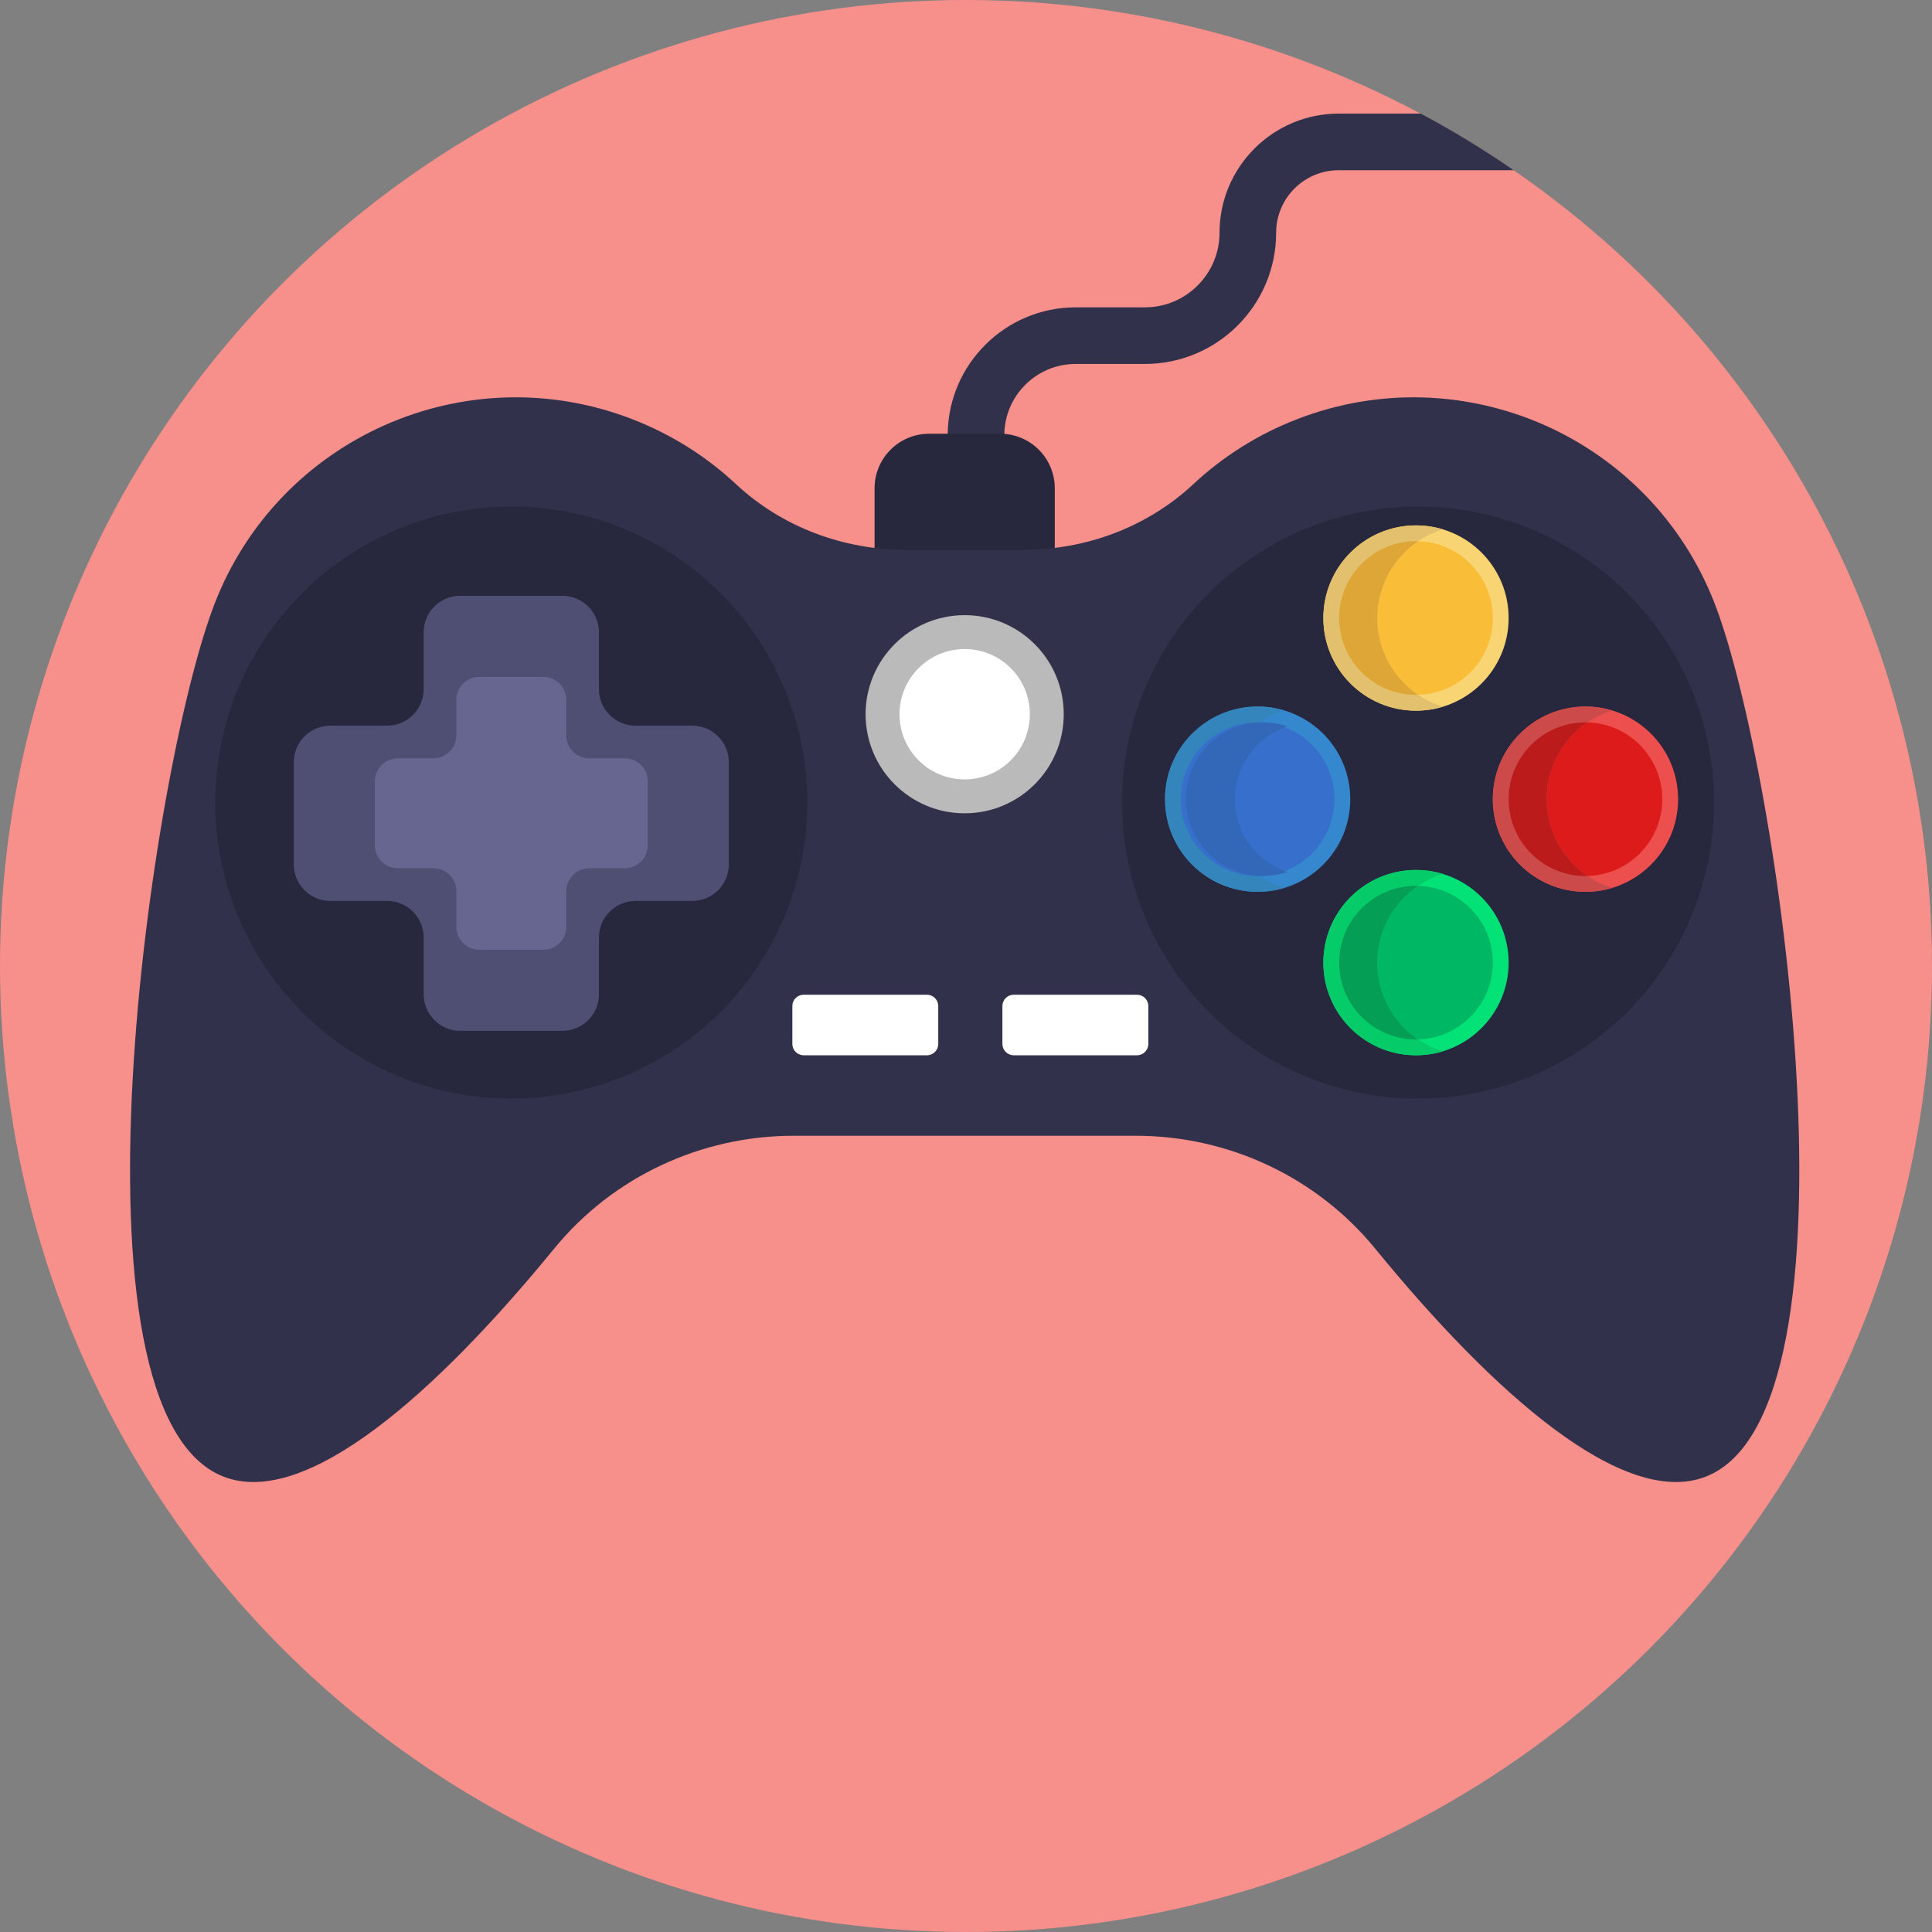 <?xml version="1.0" encoding="iso-8859-1"?>
<!-- Generator: Adobe Illustrator 22.0.1, SVG Export Plug-In . SVG Version: 6.00 Build 0)  -->
<svg version="1.1" xmlns="http://www.w3.org/2000/svg" xmlns:xlink="http://www.w3.org/1999/xlink" x="0px" y="0px"
	 viewBox="0 0 512 512" style="enable-background:new 0 0 512 512;" xml:space="preserve">
<rect x="0" y="0" width="512" height="512" fill="#808080" stroke="none"/>
<g id="BULINE">
	<circle id="XMLID_203_" style="fill:#F78F8B;" cx="256" cy="256" r="256"/>
</g>
<g id="Icons">
	<g id="XMLID_122_">
		<g id="XMLID_375_">
			<path id="XMLID_377_" style="fill:#32314B;" d="M401.16,45.11h-46.41c-9.13,0-16.56,7.43-16.56,16.56
				c0,19.18-15.59,34.78-34.77,34.78h-18.36c-10.31,0-18.71,8.28-18.9,18.54c-0.01,0.12-0.01,0.25-0.01,0.37v8.92h-15v-9.33
				c0.22-18.51,15.35-33.5,33.91-33.5h18.36c10.9,0,19.77-8.87,19.77-19.78c0-17.4,14.16-31.56,31.56-31.56h21.79
				C385.05,34.65,393.27,39.66,401.16,45.11z"/>
		</g>
		<path id="XMLID_374_" style="fill:#27273D;" d="M279.525,152.946H231.77V129.4c0-7.983,6.471-14.454,14.454-14.454h18.847
			c7.983,0,14.454,6.471,14.454,14.454V152.946z"/>
		<path id="XMLID_373_" style="fill:#32314B;" d="M454.459,160.082c-17.011-44.088-66.541-66.038-110.629-49.028
			c-10.531,4.063-19.796,9.983-27.569,17.241c-12.175,11.368-28.386,17.411-45.043,17.411h-31.139
			c-16.657,0-32.868-6.043-45.043-17.411c-7.773-7.258-17.038-13.178-27.569-17.241c-44.088-17.011-93.618,4.94-110.629,49.028
			C39.827,204.17,15.23,374.341,59.318,391.351c21.764,8.397,56.193-22.098,87.528-60.436c15.543-19.017,38.9-29.926,63.461-29.926
			h90.683c24.561,0,47.918,10.909,63.461,29.926c31.335,38.339,65.764,68.834,87.527,60.436
			C496.066,374.341,471.469,204.17,454.459,160.082z"/>
		<circle id="XMLID_372_" style="fill:#27273D;" cx="135.501" cy="212.691" r="78.449"/>
		<circle id="XMLID_371_" style="fill:#27273D;" cx="375.796" cy="212.691" r="78.449"/>
		<circle id="XMLID_370_" style="fill:#BABABA;" cx="255.648" cy="189.279" r="26.255"/>
		<circle id="XMLID_369_" style="fill:#FFFFFF;" cx="255.648" cy="189.279" r="17.273"/>
		<path id="XMLID_368_" style="fill:#4F4F74;" d="M183.452,192.308h-15.029c-5.355,0-9.696-4.341-9.696-9.696v-15.028
			c0-5.355-4.341-9.696-9.696-9.696h-27.06c-5.355,0-9.696,4.341-9.696,9.696v15.028c0,5.355-4.341,9.696-9.696,9.696H87.55
			c-5.355,0-9.696,4.341-9.696,9.696v27.06c0,5.355,4.341,9.696,9.696,9.696h15.029c5.355,0,9.696,4.341,9.696,9.696v15.028
			c0,5.355,4.341,9.696,9.696,9.696h27.06c5.355,0,9.696-4.341,9.696-9.696v-15.028c0-5.355,4.341-9.696,9.696-9.696h15.029
			c5.355,0,9.696-4.341,9.696-9.696v-27.06C193.148,196.649,188.807,192.308,183.452,192.308z"/>
		<path id="XMLID_367_" style="fill:#666691;" d="M165.575,200.967h-9.426c-3.359,0-6.081-2.723-6.081-6.081v-9.426
			c0-3.359-2.723-6.081-6.081-6.081h-16.972c-3.359,0-6.081,2.723-6.081,6.081v9.426c0,3.359-2.723,6.081-6.081,6.081h-9.426
			c-3.359,0-6.081,2.723-6.081,6.081v16.972c0,3.359,2.723,6.081,6.081,6.081h9.426c3.359,0,6.081,2.723,6.081,6.081v9.426
			c0,3.359,2.723,6.081,6.081,6.081h16.972c3.359,0,6.081-2.723,6.081-6.081v-9.426c0-3.359,2.723-6.081,6.081-6.081h9.426
			c3.359,0,6.081-2.723,6.081-6.081v-16.972C171.657,203.69,168.934,200.967,165.575,200.967z"/>
		<circle id="XMLID_366_" style="fill:#F8D572;" cx="375.254" cy="163.787" r="24.551"/>
		<circle id="XMLID_365_" style="fill:#F9BD38;" cx="375.254" cy="163.787" r="20.36"/>
		<path id="XMLID_364_" style="fill:#E2C06D;" d="M364.975,163.787c0,8.473,4.29,15.943,10.82,20.354
			c0.671,0.455,1.365,0.877,2.084,1.263c1.425,0.769,2.934,1.401,4.512,1.877c-2.258,0.689-4.656,1.057-7.138,1.057
			c-13.56,0-24.551-10.991-24.551-24.551c0-0.213,0.003-0.422,0.009-0.635c0.003-0.138,0.006-0.278,0.015-0.416
			c0-0.021,0-0.042,0.003-0.066c0.003-0.093,0.009-0.189,0.015-0.281c0.722-12.91,11.422-23.153,24.509-23.153
			c2.482,0,4.88,0.368,7.138,1.057c-2.371,0.716-4.59,1.784-6.596,3.141C369.266,147.844,364.975,155.314,364.975,163.787z"/>
		<path id="XMLID_363_" style="fill:#DDA636;" d="M375.796,184.141c-0.18,0.003-0.362,0.006-0.542,0.006
			c-11.243,0-20.359-9.114-20.359-20.36c0-11.243,9.117-20.36,20.359-20.36c0.18,0,0.362,0.003,0.542,0.006
			c-6.53,4.41-10.82,11.88-10.82,20.354C364.975,172.26,369.266,179.73,375.796,184.141z"/>
		<g id="XMLID_358_">
			<circle id="XMLID_362_" style="fill:#3588CD;" cx="333.289" cy="211.792" r="24.551"/>
			<path id="XMLID_361_" style="fill:#3385BC;" d="M323.011,211.791c0,8.473,4.29,15.943,10.82,20.354
				c0.671,0.455,1.365,0.877,2.084,1.263c1.425,0.769,2.934,1.401,4.512,1.877c-2.258,0.689-4.656,1.057-7.138,1.057
				c-13.56,0-24.551-10.991-24.551-24.551c0-0.213,0.003-0.422,0.009-0.635c0.003-0.138,0.006-0.278,0.015-0.416
				c0-0.021,0-0.042,0.003-0.066c0.003-0.093,0.009-0.189,0.015-0.281c0.722-12.91,11.422-23.153,24.509-23.153
				c2.482,0,4.88,0.368,7.138,1.057c-2.371,0.716-4.59,1.784-6.596,3.141C327.301,195.848,323.011,203.318,323.011,211.791z"/>
			<circle id="XMLID_360_" style="fill:#366FCC;" cx="333.289" cy="211.792" r="20.36"/>
			<path id="XMLID_359_" style="fill:#3268B7;" d="M341.114,231.088c-2.03,0.69-4.21,1.06-6.48,1.06
				c-11.24,0-20.36-9.11-20.36-20.36c0-11.24,9.12-20.36,20.36-20.36c2.27,0,4.45,0.37,6.48,1.06c-8.07,2.7-13.88,10.33-13.88,19.3
				C327.234,220.768,333.044,228.388,341.114,231.088z"/>
		</g>
		<circle id="XMLID_357_" style="fill:#ED4F4F;" cx="420.164" cy="211.791" r="24.551"/>
		<circle id="XMLID_356_" style="fill:#DD1B1B;" cx="420.164" cy="211.791" r="20.36"/>
		<path id="XMLID_355_" style="fill:#CC4A4A;" d="M409.886,211.791c0,8.473,4.29,15.943,10.82,20.354
			c0.671,0.455,1.365,0.877,2.084,1.263c1.425,0.769,2.934,1.401,4.512,1.877c-2.258,0.689-4.656,1.057-7.138,1.057
			c-13.56,0-24.551-10.991-24.551-24.551c0-0.213,0.003-0.422,0.009-0.635c0.003-0.138,0.006-0.278,0.015-0.416
			c0-0.021,0-0.042,0.003-0.066c0.003-0.093,0.009-0.189,0.015-0.281c0.722-12.91,11.422-23.153,24.509-23.153
			c2.482,0,4.88,0.368,7.138,1.057c-2.371,0.716-4.59,1.784-6.596,3.141C414.176,195.848,409.886,203.318,409.886,211.791z"/>
		<path id="XMLID_354_" style="fill:#BC1B1B;" d="M420.706,232.145c-0.18,0.003-0.362,0.006-0.542,0.006
			c-11.243,0-20.36-9.114-20.36-20.36c0-11.243,9.117-20.36,20.36-20.36c0.18,0,0.362,0.003,0.542,0.006
			c-6.53,4.41-10.82,11.88-10.82,20.354S414.176,227.735,420.706,232.145z"/>
		<circle id="XMLID_353_" style="fill:#03E277;" cx="375.254" cy="255.105" r="24.551"/>
		<circle id="XMLID_352_" style="fill:#00B764;" cx="375.254" cy="255.105" r="20.36"/>
		<path id="XMLID_351_" style="fill:#05CC68;" d="M364.975,255.105c0,8.473,4.29,15.943,10.82,20.354
			c0.671,0.455,1.365,0.877,2.084,1.263c1.425,0.769,2.934,1.401,4.512,1.877c-2.258,0.689-4.656,1.057-7.138,1.057
			c-13.56,0-24.551-10.991-24.551-24.551c0-0.213,0.003-0.422,0.009-0.635c0.003-0.138,0.006-0.278,0.015-0.416
			c0-0.021,0-0.042,0.003-0.066c0.003-0.093,0.009-0.189,0.015-0.281c0.722-12.91,11.422-23.153,24.509-23.153
			c2.482,0,4.88,0.368,7.138,1.057c-2.371,0.716-4.59,1.784-6.596,3.141C369.266,239.162,364.975,246.632,364.975,255.105z"/>
		<path id="XMLID_350_" style="fill:#049E54;" d="M375.796,275.459c-0.18,0.003-0.362,0.006-0.542,0.006
			c-11.243,0-20.359-9.114-20.359-20.36c0-11.243,9.117-20.36,20.359-20.36c0.18,0,0.362,0.003,0.542,0.006
			c-6.53,4.41-10.82,11.88-10.82,20.354C364.975,263.578,369.266,271.048,375.796,275.459z"/>
		<path id="XMLID_349_" style="fill:#FFFFFF;" d="M245.648,279.656h-32.667c-1.657,0-3-1.343-3-3v-10.044c0-1.657,1.343-3,3-3
			h32.667c1.657,0,3,1.343,3,3v10.044C248.648,278.313,247.305,279.656,245.648,279.656z"/>
		<path id="XMLID_244_" style="fill:#FFFFFF;" d="M301.314,279.656h-32.667c-1.657,0-3-1.343-3-3v-10.044c0-1.657,1.343-3,3-3
			h32.667c1.657,0,3,1.343,3,3v10.044C304.314,278.313,302.971,279.656,301.314,279.656z"/>
	</g>
</g>
</svg>
